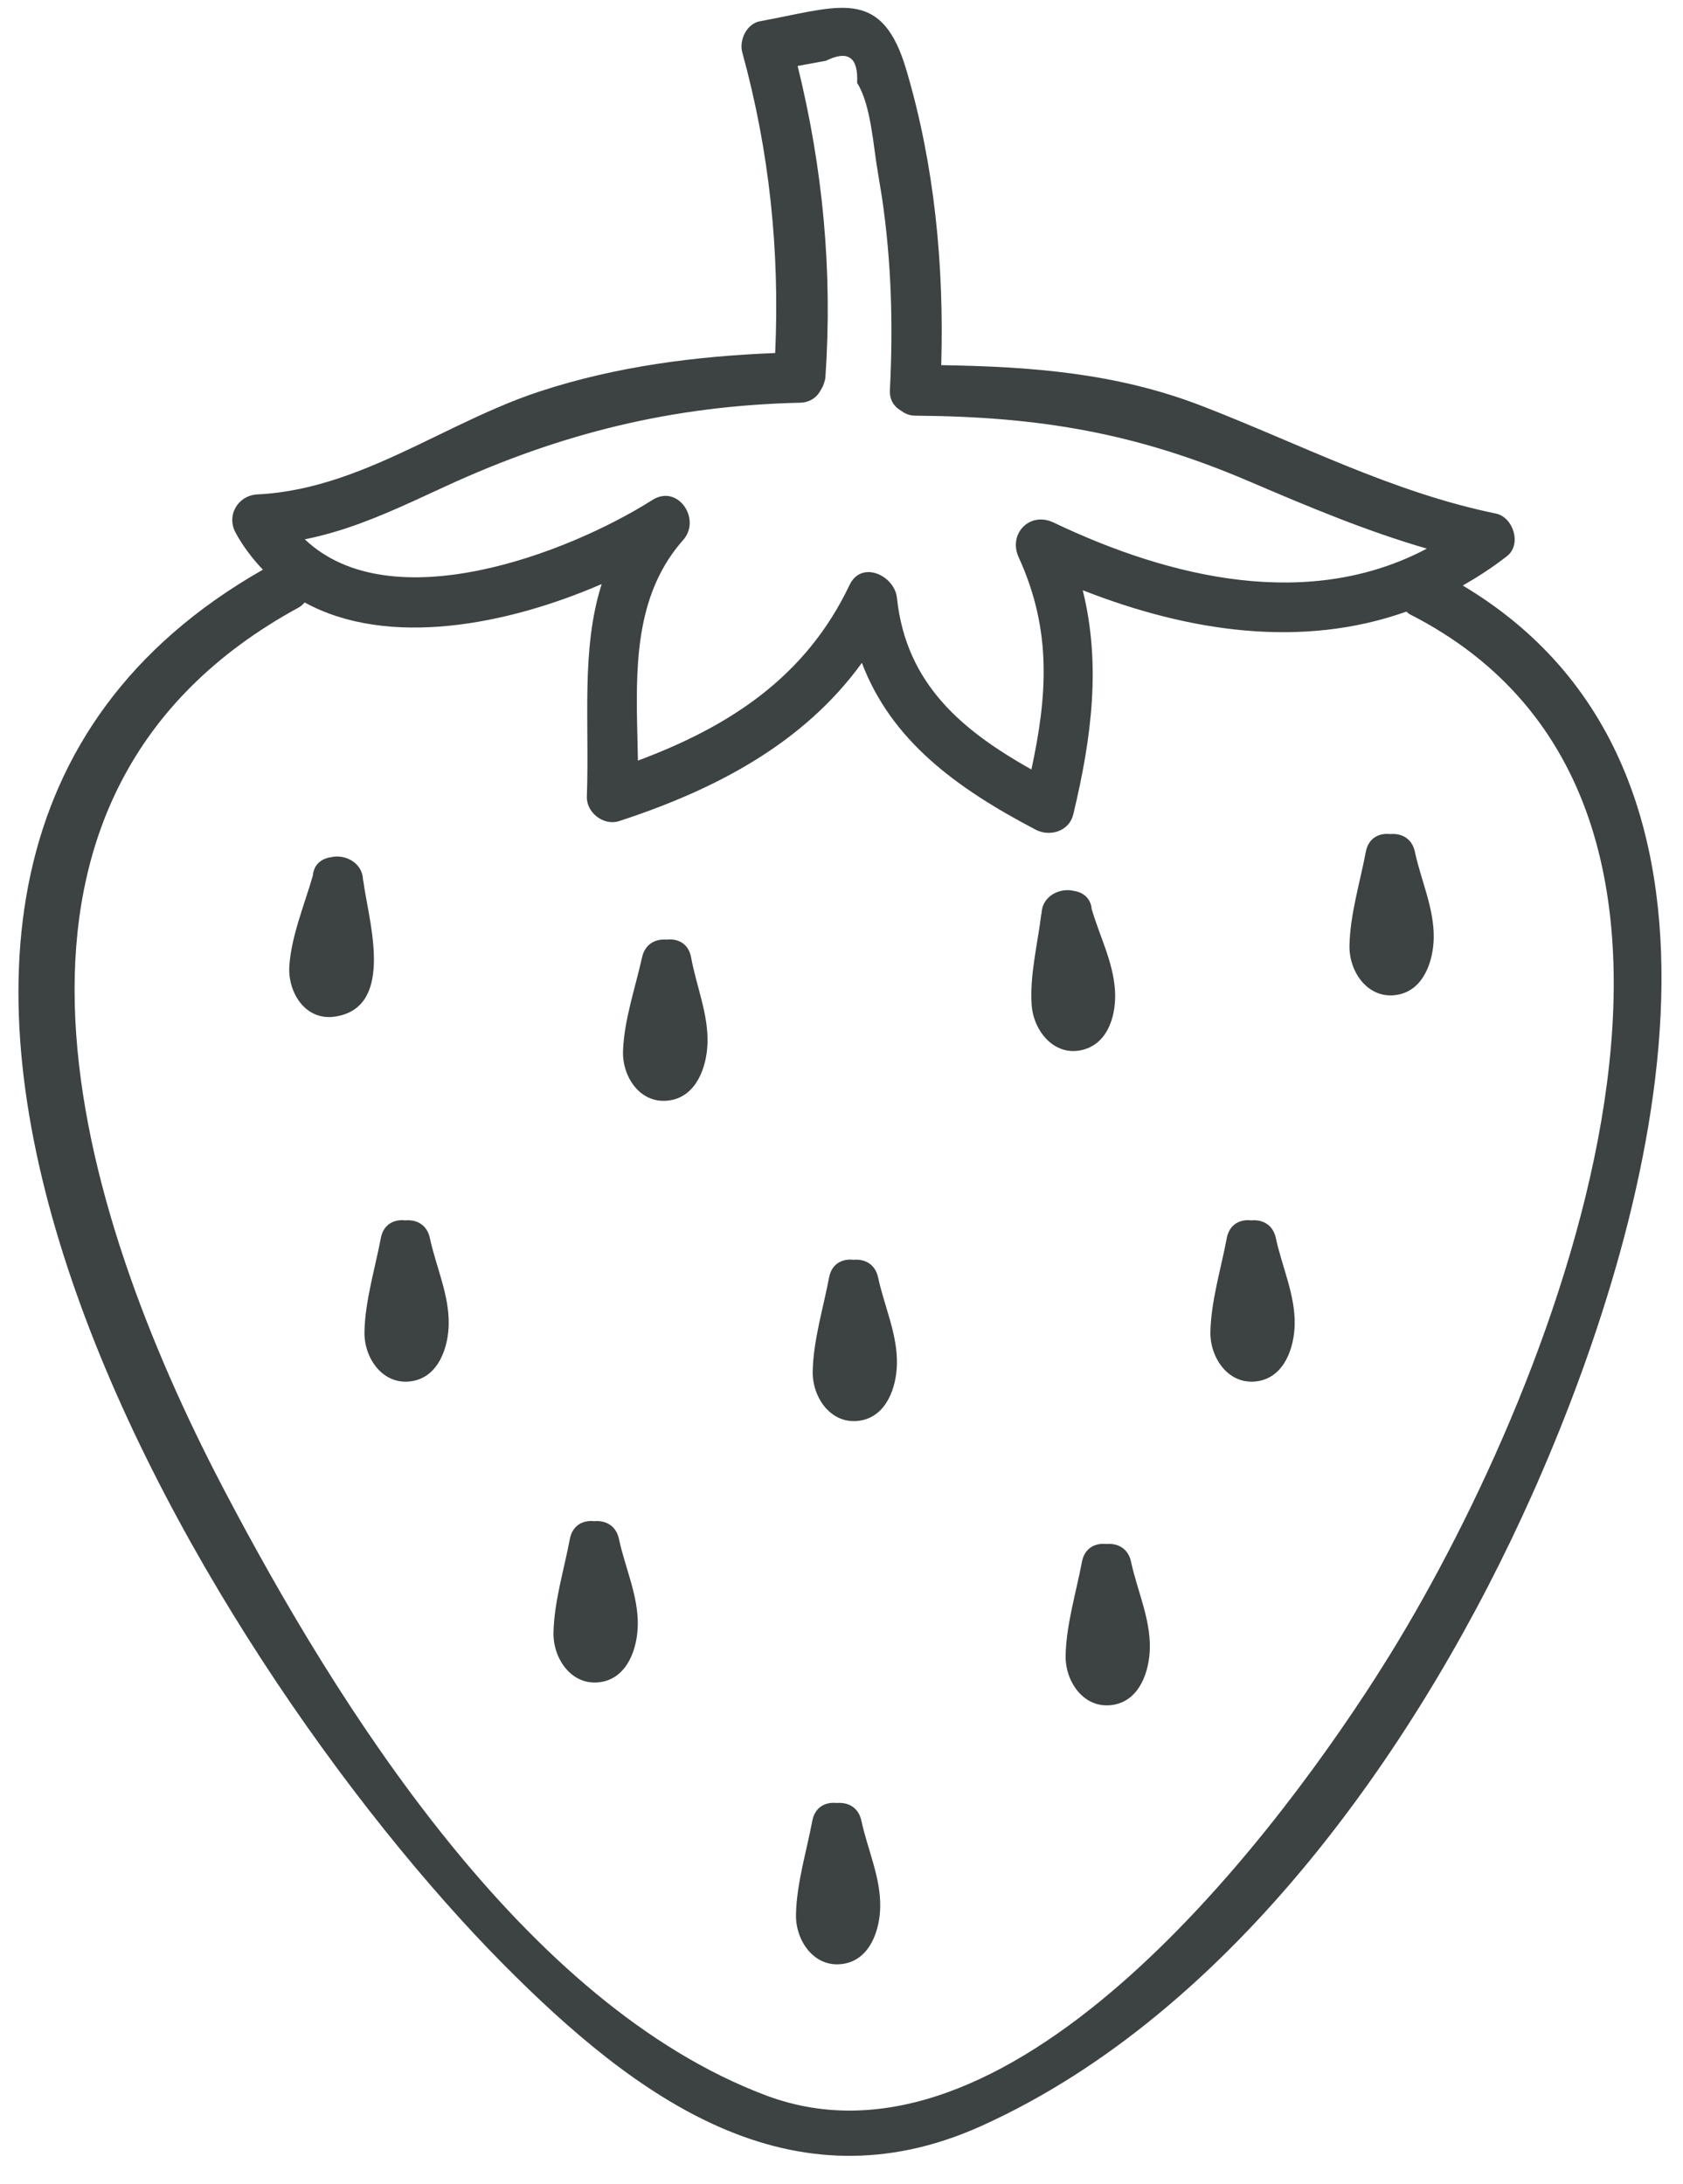 <?xml version="1.0" encoding="UTF-8"?>
<svg width="47px" height="61px" viewBox="0 0 47 61" version="1.1" xmlns="http://www.w3.org/2000/svg" xmlns:xlink="http://www.w3.org/1999/xlink">
    <title>6</title>
    <g id="页面-1" stroke="none" stroke-width="1" fill="none" fill-rule="evenodd">
        <g id="形状库素材-植物" transform="translate(-324, -556)" fill="#3D4242">
            <path d="M345.226,556.593 L345.603,556.521 C347.556,556.135 348.654,555.738 349.306,557.937 C350.1,560.612 350.366,563.418 350.285,566.2 C352.787,566.24 355.171,566.416 357.55,567.334 C360.297,568.395 362.861,569.746 365.773,570.345 C366.261,570.445 366.502,571.206 366.087,571.533 C365.683,571.85 365.268,572.116 364.85,572.356 C373.456,577.492 370.332,589.674 366.912,597.467 L366.796,597.728 C363.743,604.583 358.476,612.199 351.394,615.39 C346.082,617.782 341.761,614.61 338.041,610.852 C329.616,602.339 316.29,580.494 331.341,571.913 C331.059,571.613 330.797,571.281 330.579,570.879 C330.314,570.391 330.649,569.836 331.192,569.81 C332.79,569.732 334.226,569.12 335.645,568.442 L336.736,567.915 C337.501,567.549 338.272,567.197 339.072,566.934 C341.215,566.232 343.411,565.952 345.648,565.861 C345.777,563.014 345.49,560.233 344.73,557.467 C344.635,557.123 344.849,556.661 345.226,556.593 Z M340.803,572.314 C338.17,573.458 334.84,574.106 332.509,572.829 C332.461,572.877 332.417,572.928 332.347,572.966 C322.777,578.179 326.007,589.311 330.007,597.131 L330.263,597.625 C333.432,603.664 338.631,611.994 345.398,614.534 C352.103,617.05 359.317,607.681 362.404,602.877 L362.814,602.225 C367.593,594.473 373.822,578.476 363.37,573.158 C363.329,573.138 363.309,573.108 363.276,573.084 C360.371,574.117 357.228,573.661 354.237,572.487 C354.745,574.541 354.497,576.57 353.971,578.754 C353.859,579.218 353.32,579.383 352.927,579.178 C350.68,578.001 348.889,576.674 348.069,574.516 C346.448,576.757 343.994,578.054 341.289,578.936 C340.857,579.076 340.373,578.698 340.389,578.25 C340.463,576.132 340.222,574.14 340.803,572.314 Z M347.281,606.358 L347.373,606.363 C347.673,606.338 347.974,606.476 348.056,606.861 C348.226,607.655 348.595,608.437 348.581,609.262 C348.571,609.913 348.301,610.724 347.571,610.853 C346.753,610.997 346.213,610.22 346.229,609.479 C346.246,608.613 346.525,607.709 346.685,606.861 C346.753,606.504 347.008,606.358 347.281,606.358 L347.281,606.358 Z M354.812,599.124 L354.904,599.129 C355.204,599.103 355.504,599.242 355.586,599.626 C355.756,600.42 356.125,601.203 356.111,602.028 C356.101,602.678 355.832,603.49 355.102,603.619 C354.284,603.763 353.744,602.986 353.759,602.245 C353.776,601.379 354.055,600.475 354.215,599.626 C354.283,599.27 354.538,599.124 354.812,599.124 L354.812,599.124 Z M340.511,598.486 L340.603,598.491 C340.902,598.466 341.203,598.604 341.285,598.989 C341.454,599.783 341.824,600.566 341.811,601.39 C341.8,602.041 341.53,602.852 340.8,602.981 C339.983,603.125 339.443,602.348 339.457,601.607 C339.474,600.741 339.754,599.838 339.914,598.989 C339.982,598.632 340.237,598.486 340.511,598.486 L340.511,598.486 Z M347.748,591.184 L347.84,591.19 C348.14,591.163 348.441,591.302 348.523,591.686 C348.693,592.48 349.062,593.263 349.048,594.089 C349.038,594.738 348.768,595.55 348.038,595.679 C347.222,595.824 346.681,595.046 346.696,594.305 C346.713,593.439 346.992,592.535 347.153,591.686 C347.219,591.33 347.475,591.184 347.748,591.184 Z M335.231,590.083 L335.323,590.088 C335.623,590.062 335.924,590.2 336.005,590.585 C336.175,591.379 336.544,592.162 336.531,592.987 C336.52,593.637 336.251,594.448 335.521,594.577 C334.703,594.722 334.163,593.944 334.178,593.203 C334.196,592.337 334.474,591.434 334.635,590.585 C334.702,590.228 334.958,590.082 335.231,590.083 Z M358.856,590.083 L358.948,590.088 C359.248,590.062 359.549,590.2 359.63,590.585 C359.8,591.379 360.169,592.162 360.156,592.987 C360.145,593.637 359.876,594.448 359.146,594.577 C358.328,594.722 357.788,593.944 357.802,593.203 C357.821,592.337 358.1,591.434 358.259,590.585 C358.327,590.228 358.583,590.082 358.856,590.083 L358.856,590.083 Z M342.612,582.247 C342.92,582.209 343.227,582.346 343.3,582.743 C343.444,583.542 343.79,584.337 343.757,585.16 C343.732,585.813 343.449,586.611 342.72,586.734 C341.899,586.875 341.369,586.09 341.399,585.348 C341.431,584.483 341.744,583.585 341.93,582.743 C342.014,582.36 342.313,582.222 342.612,582.247 Z M353.087,581.515 C353.097,581.044 353.582,580.786 353.991,580.886 C354.251,580.925 354.461,581.093 354.487,581.393 C354.705,582.139 355.076,582.847 355.135,583.632 C355.185,584.289 354.981,585.117 354.263,585.318 C353.462,585.543 352.863,584.809 352.811,584.078 C352.751,583.257 352.979,582.358 353.078,581.543 L353.087,581.515 Z M333.227,579.948 C333.636,579.844 334.127,580.103 334.137,580.575 L334.146,580.604 L334.178,580.823 C334.366,581.96 334.959,584.149 333.362,584.396 C332.526,584.525 332.028,583.719 332.081,582.97 C332.14,582.136 332.505,581.262 332.737,580.458 C332.761,580.157 332.967,579.988 333.227,579.948 Z M362.739,579.293 L362.83,579.298 C363.13,579.272 363.431,579.411 363.513,579.795 C363.682,580.589 364.052,581.371 364.039,582.197 C364.028,582.847 363.758,583.658 363.028,583.787 C362.211,583.932 361.671,583.154 361.686,582.414 C361.702,581.547 361.982,580.643 362.142,579.795 C362.21,579.438 362.465,579.292 362.739,579.293 L362.739,579.293 Z M347.936,558.315 C347.973,557.597 347.682,557.392 347.061,557.699 L346.275,557.842 C346.979,560.697 347.254,563.58 347.051,566.53 C347.047,566.59 347.032,566.642 347.015,566.692 L346.979,566.792 L346.937,566.867 C346.834,567.077 346.642,567.243 346.34,567.249 C342.77,567.333 339.655,568.103 336.439,569.586 L335.551,569.995 C334.537,570.456 333.585,570.849 332.512,571.065 C334.912,573.343 339.852,571.466 342.218,569.967 C342.933,569.513 343.591,570.505 343.079,571.083 C341.817,572.506 341.756,574.363 341.791,576.171 L341.815,577.246 C344.344,576.303 346.496,574.929 347.724,572.342 C348.059,571.635 348.983,572.078 349.048,572.7 C349.305,575.133 350.903,576.422 352.803,577.495 C353.24,575.467 353.391,573.627 352.448,571.567 C352.148,570.911 352.757,570.279 353.42,570.595 C356.718,572.168 360.568,573.059 363.847,571.325 C362.144,570.831 360.528,570.149 358.882,569.445 C355.729,568.095 353.042,567.637 349.564,567.611 C349.428,567.611 349.319,567.572 349.227,567.516 L349.16,567.47 C348.974,567.364 348.838,567.178 348.852,566.892 C348.944,565.082 348.894,563.289 348.628,561.501 L348.518,560.831 C348.389,560.111 348.329,558.935 347.936,558.315 Z" id="6"></path>
        </g>
    </g>
</svg>